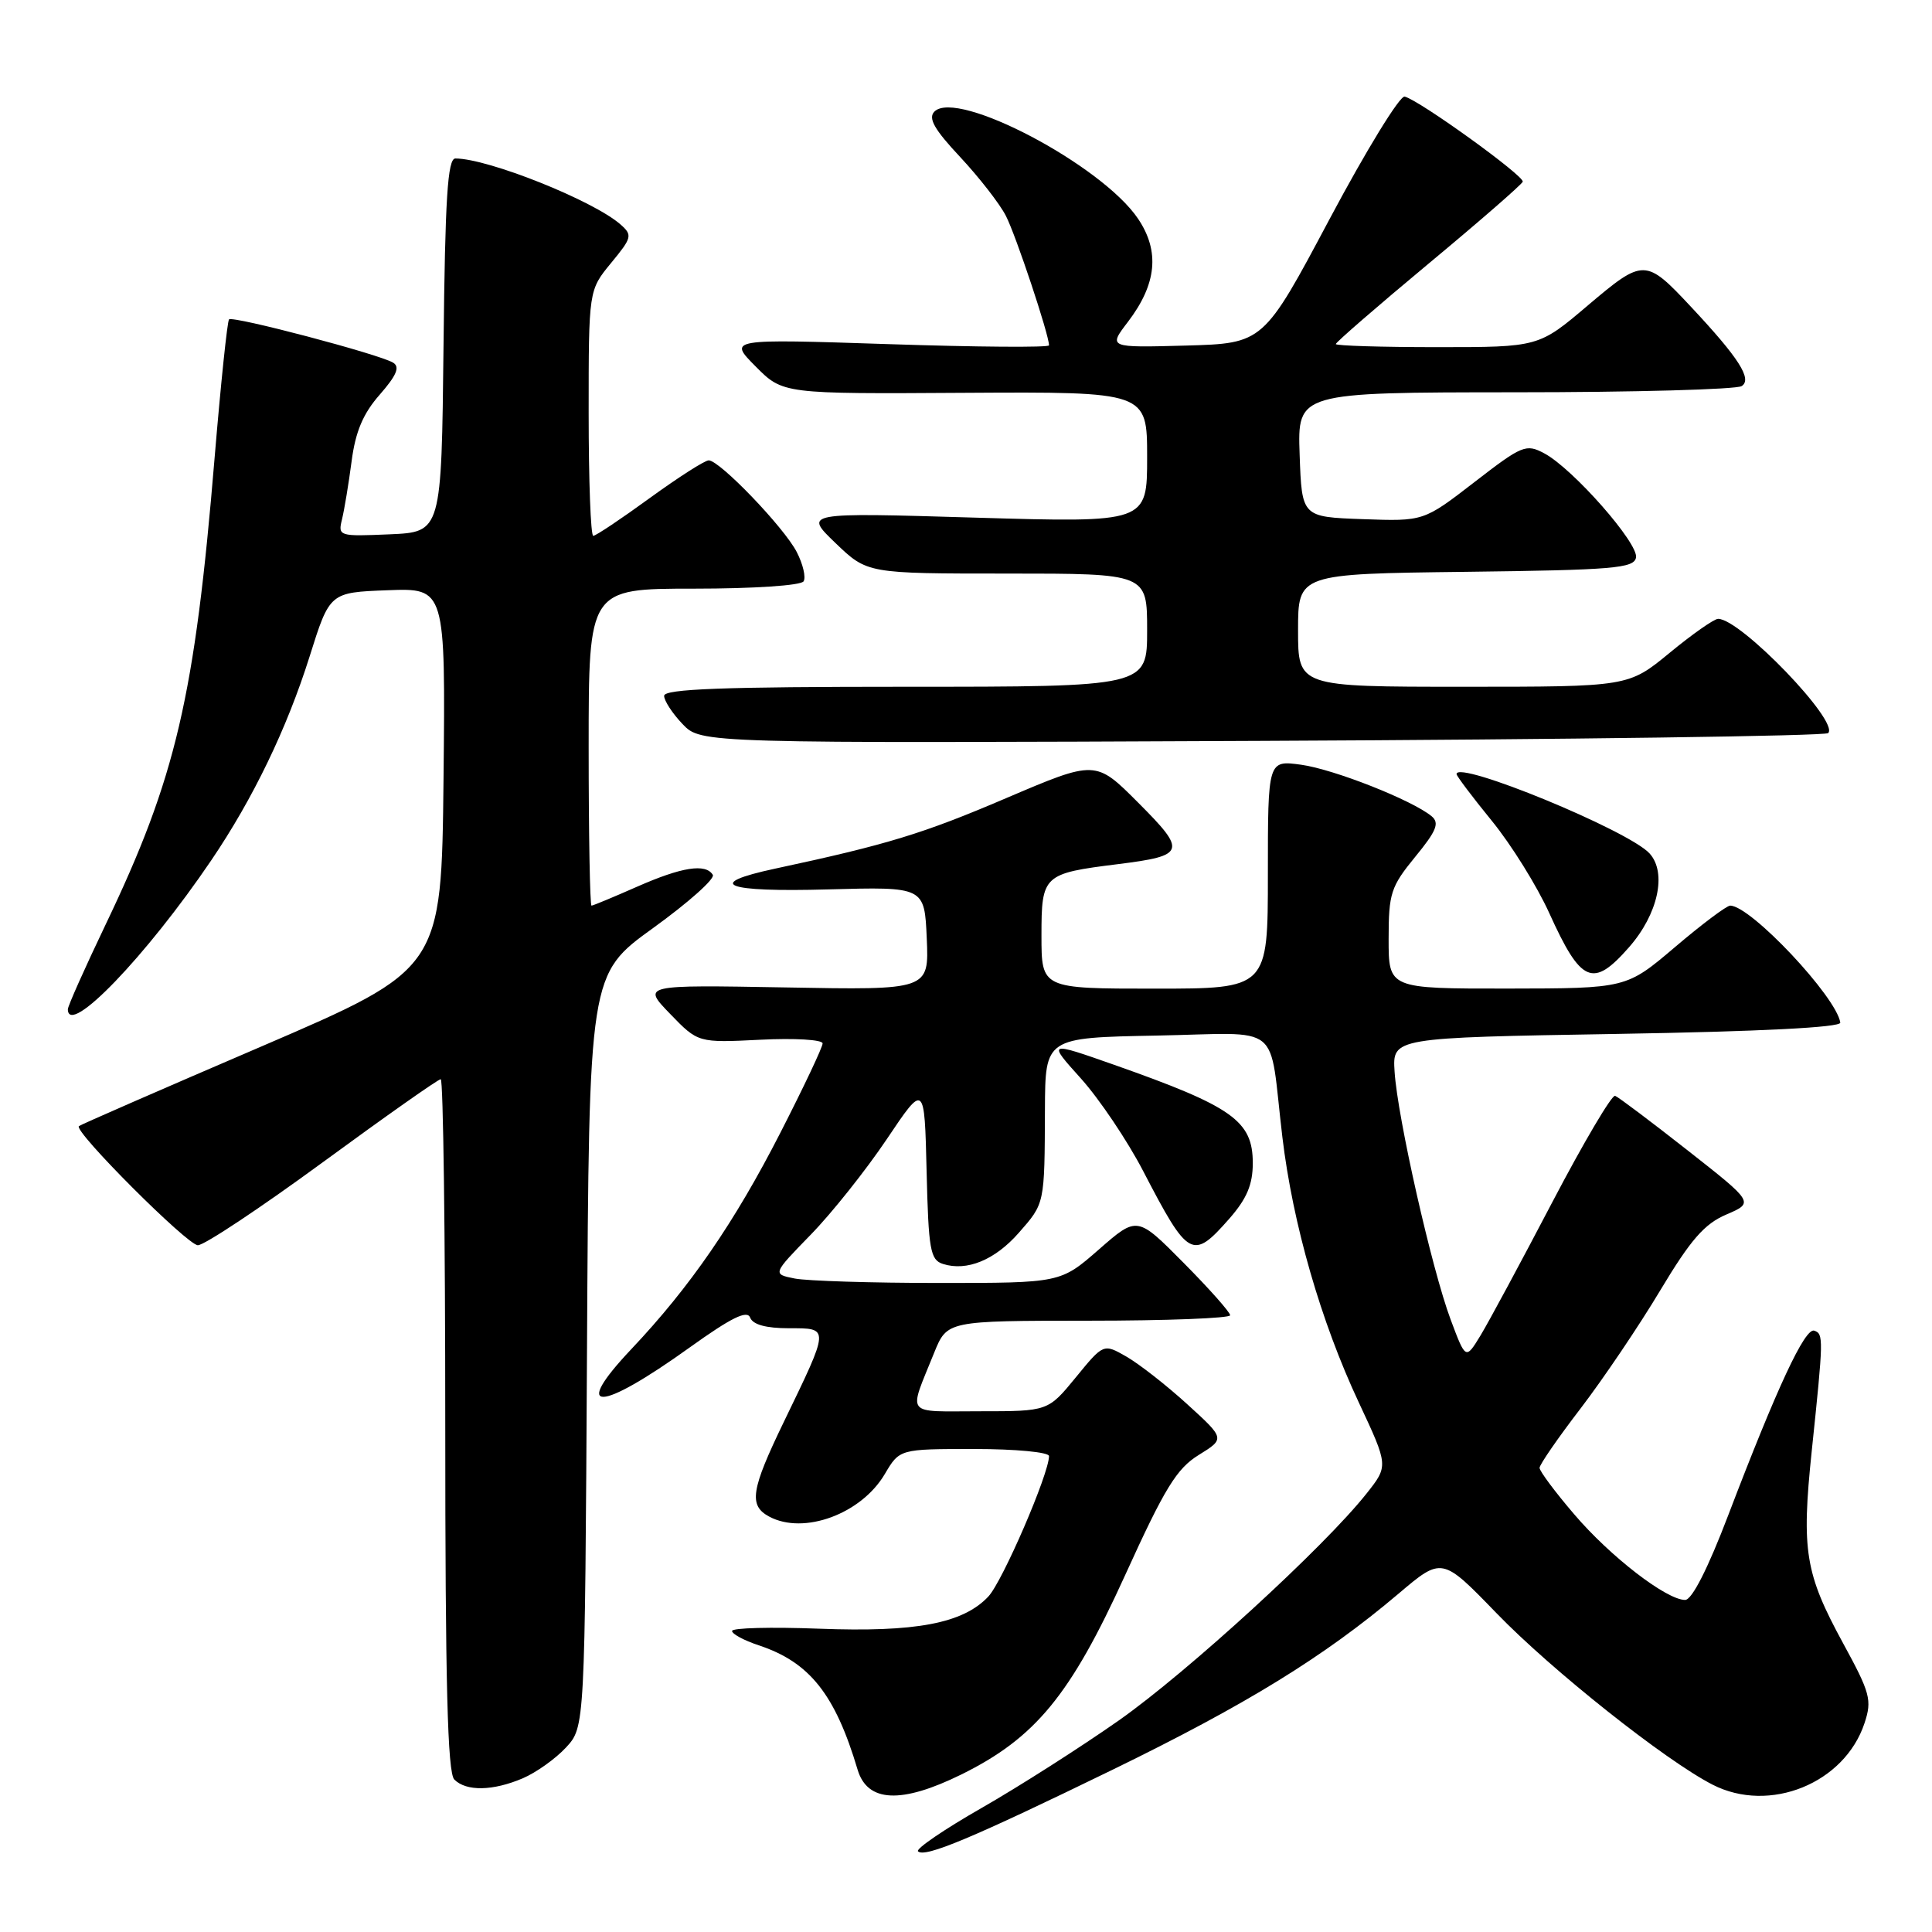 <?xml version="1.0" encoding="UTF-8" standalone="no"?>
<!DOCTYPE svg PUBLIC "-//W3C//DTD SVG 1.1//EN" "http://www.w3.org/Graphics/SVG/1.1/DTD/svg11.dtd" >
<svg xmlns="http://www.w3.org/2000/svg" xmlns:xlink="http://www.w3.org/1999/xlink" version="1.1" viewBox="0 0 256 256">
 <g >
 <path fill="currentColor"
d=" M 147.50 234.46 C 165.18 225.84 175.45 219.52 185.29 211.19 C 191.07 206.29 191.07 206.29 198.29 213.75 C 205.61 221.32 220.68 233.28 226.93 236.48 C 234.47 240.34 244.42 236.31 247.06 228.32 C 248.07 225.27 247.82 224.33 244.22 217.74 C 239.18 208.49 238.69 205.48 240.06 192.31 C 241.63 177.31 241.64 176.75 240.40 176.32 C 239.17 175.89 235.46 183.85 229.01 200.75 C 226.31 207.84 224.19 212.00 223.29 212.00 C 220.82 212.00 213.36 206.25 208.59 200.65 C 206.06 197.70 204.00 194.93 204.00 194.50 C 204.00 194.07 206.45 190.52 209.45 186.61 C 212.44 182.70 217.18 175.68 219.98 171.00 C 224.02 164.26 225.84 162.17 228.75 160.93 C 232.43 159.35 232.43 159.35 223.62 152.43 C 218.77 148.62 214.45 145.37 214.01 145.20 C 213.58 145.04 209.83 151.39 205.68 159.31 C 201.53 167.24 197.26 175.17 196.18 176.95 C 194.21 180.18 194.21 180.18 192.21 174.83 C 189.73 168.20 185.17 148.05 184.79 142.00 C 184.50 137.50 184.50 137.50 214.25 137.00 C 233.24 136.68 243.95 136.14 243.85 135.50 C 243.33 132.07 231.97 120.00 229.26 120.00 C 228.79 120.00 225.50 122.47 221.95 125.49 C 215.50 130.97 215.50 130.97 199.75 130.99 C 184.00 131.00 184.00 131.00 184.00 124.42 C 184.00 118.37 184.29 117.49 187.51 113.55 C 190.36 110.08 190.77 109.05 189.69 108.15 C 187.11 106.02 176.75 101.93 172.40 101.33 C 168.00 100.73 168.00 100.73 168.00 115.86 C 168.00 131.00 168.00 131.00 153.00 131.00 C 138.00 131.00 138.00 131.00 138.00 123.98 C 138.00 115.94 138.21 115.74 148.16 114.50 C 157.10 113.38 157.28 112.83 150.84 106.38 C 145.18 100.70 145.18 100.70 133.34 105.75 C 122.31 110.47 117.55 111.92 102.75 115.09 C 93.20 117.13 95.99 118.24 109.75 117.85 C 122.50 117.50 122.50 117.50 122.80 124.34 C 123.10 131.19 123.10 131.19 104.09 130.84 C 85.08 130.50 85.08 130.50 88.79 134.34 C 92.50 138.18 92.50 138.18 100.75 137.77 C 105.29 137.54 109.00 137.76 109.00 138.26 C 109.00 138.76 106.48 144.08 103.40 150.10 C 97.32 161.99 91.42 170.55 83.66 178.76 C 75.60 187.29 79.36 187.18 91.41 178.53 C 96.91 174.59 99.00 173.56 99.40 174.59 C 99.75 175.52 101.51 176.00 104.54 176.00 C 109.96 176.00 109.97 175.78 103.87 188.39 C 99.49 197.44 99.18 199.49 101.93 200.96 C 106.51 203.41 114.12 200.61 117.24 195.32 C 119.20 192.00 119.20 192.00 129.10 192.00 C 134.58 192.00 139.00 192.42 139.00 192.94 C 139.00 195.28 132.84 209.55 130.96 211.55 C 127.60 215.12 121.35 216.30 108.51 215.81 C 102.18 215.57 97.00 215.70 97.00 216.11 C 97.00 216.51 98.59 217.37 100.53 218.01 C 107.27 220.24 110.66 224.49 113.64 234.50 C 114.94 238.84 119.44 239.04 127.38 235.13 C 137.20 230.28 141.85 224.62 149.08 208.73 C 154.33 197.18 155.91 194.60 158.84 192.79 C 162.33 190.63 162.33 190.63 157.32 186.07 C 154.56 183.55 150.93 180.72 149.26 179.76 C 146.22 178.02 146.22 178.02 142.55 182.51 C 138.87 187.00 138.87 187.00 129.83 187.00 C 119.75 187.00 120.35 187.77 123.78 179.25 C 125.50 175.01 125.50 175.01 144.25 175.00 C 154.56 175.00 163.00 174.67 163.00 174.28 C 163.00 173.88 160.23 170.76 156.84 167.34 C 150.68 161.12 150.68 161.12 145.61 165.56 C 140.53 170.00 140.53 170.00 124.39 170.00 C 115.51 170.00 106.92 169.73 105.30 169.41 C 102.35 168.82 102.35 168.82 107.42 163.61 C 110.22 160.74 114.75 155.04 117.50 150.95 C 122.50 143.50 122.50 143.50 122.78 155.19 C 123.03 165.63 123.27 166.95 124.95 167.48 C 128.11 168.49 131.83 166.96 134.99 163.36 C 138.45 159.42 138.41 159.60 138.46 147.00 C 138.50 137.50 138.50 137.50 153.22 137.22 C 170.23 136.90 168.07 135.17 169.92 150.66 C 171.30 162.20 175.01 175.09 180.06 185.86 C 183.98 194.24 183.98 194.24 181.06 197.92 C 175.47 204.98 157.38 221.54 148.26 227.96 C 143.20 231.51 135.02 236.73 130.06 239.57 C 125.11 242.40 121.32 244.99 121.64 245.31 C 122.53 246.20 128.86 243.54 147.50 234.46 Z  M 69.28 235.63 C 71.05 234.87 73.62 233.04 75.00 231.55 C 77.50 228.84 77.50 228.84 77.78 178.97 C 78.05 129.10 78.05 129.10 86.54 122.97 C 91.21 119.60 94.77 116.43 94.45 115.92 C 93.50 114.38 90.34 114.88 84.40 117.50 C 81.29 118.87 78.58 120.00 78.38 120.00 C 78.17 120.00 78.00 110.55 78.00 99.00 C 78.00 78.00 78.00 78.00 91.94 78.00 C 99.88 78.00 106.14 77.58 106.48 77.03 C 106.81 76.50 106.40 74.75 105.57 73.14 C 103.88 69.87 95.36 61.00 93.91 61.00 C 93.39 61.00 89.88 63.25 86.09 66.00 C 82.31 68.75 78.95 71.00 78.61 71.00 C 78.27 71.00 78.00 63.68 78.00 54.73 C 78.00 38.46 78.00 38.46 80.97 34.85 C 83.75 31.48 83.83 31.16 82.22 29.74 C 78.61 26.57 64.67 21.00 60.34 21.00 C 59.31 21.00 58.98 26.24 58.77 45.75 C 58.50 70.50 58.50 70.50 51.63 70.80 C 44.90 71.09 44.77 71.05 45.32 68.80 C 45.63 67.53 46.20 64.08 46.59 61.12 C 47.10 57.19 48.11 54.80 50.32 52.29 C 52.54 49.75 53.02 48.63 52.10 48.06 C 50.31 46.95 30.85 41.82 30.35 42.32 C 30.12 42.55 29.26 50.79 28.44 60.62 C 25.81 92.38 23.32 103.03 13.98 122.54 C 11.23 128.29 8.98 133.33 8.99 133.74 C 9.04 137.45 19.36 126.73 27.99 114.00 C 33.53 105.83 38.01 96.55 41.02 87.00 C 43.69 78.50 43.69 78.50 51.36 78.21 C 59.03 77.92 59.03 77.92 58.77 103.16 C 58.50 128.40 58.50 128.40 34.62 138.67 C 21.48 144.31 10.60 149.06 10.45 149.22 C 9.76 149.91 24.84 165.00 26.22 165.00 C 27.07 165.00 34.52 160.05 42.78 154.00 C 51.04 147.95 58.06 143.00 58.40 143.00 C 58.73 143.00 59.00 163.61 59.00 188.80 C 59.00 223.09 59.30 234.90 60.20 235.80 C 61.79 237.39 65.32 237.32 69.28 235.63 Z  M 162.90 161.47 C 165.21 158.83 166.00 156.96 166.00 154.12 C 166.00 148.52 163.34 146.63 147.65 141.10 C 138.80 137.99 138.80 137.99 143.24 142.92 C 145.68 145.64 149.39 151.15 151.48 155.18 C 157.48 166.73 158.01 167.03 162.90 161.47 Z  M 215.85 125.52 C 219.70 121.14 220.90 115.65 218.58 113.09 C 215.83 110.05 193.00 100.66 193.00 102.57 C 193.00 102.82 195.10 105.61 197.67 108.76 C 200.25 111.92 203.67 117.42 205.29 121.00 C 209.50 130.30 211.07 130.97 215.85 125.52 Z  M 242.24 97.14 C 243.78 95.65 230.64 82.00 227.66 82.00 C 227.13 82.00 224.24 84.03 221.24 86.50 C 215.77 91.00 215.77 91.00 193.89 91.00 C 172.00 91.00 172.00 91.00 172.00 83.52 C 172.00 76.04 172.00 76.04 194.24 75.77 C 213.79 75.53 216.51 75.30 216.78 73.88 C 217.14 72.01 208.43 62.11 204.64 60.08 C 202.21 58.78 201.71 58.98 195.36 63.89 C 188.64 69.08 188.64 69.08 180.57 68.79 C 172.50 68.50 172.50 68.50 172.21 60.25 C 171.92 52.00 171.92 52.00 200.71 51.98 C 216.54 51.98 230.08 51.60 230.78 51.16 C 232.21 50.25 230.42 47.44 224.08 40.67 C 218.05 34.22 217.78 34.22 210.42 40.45 C 203.89 46.00 203.89 46.00 190.44 46.00 C 183.05 46.00 177.00 45.81 177.00 45.59 C 177.00 45.36 182.51 40.58 189.25 34.97 C 195.99 29.37 201.62 24.47 201.77 24.08 C 202.05 23.36 188.13 13.31 186.13 12.80 C 185.49 12.63 181.02 19.93 176.19 29.00 C 167.41 45.50 167.41 45.50 157.13 45.79 C 146.84 46.07 146.84 46.07 149.47 42.63 C 153.27 37.64 153.70 33.30 150.81 29.00 C 146.04 21.89 126.83 11.77 123.82 14.78 C 122.95 15.65 123.78 17.13 127.23 20.81 C 129.73 23.49 132.46 26.99 133.28 28.59 C 134.61 31.17 139.00 44.35 139.00 45.76 C 139.00 46.06 129.44 45.99 117.75 45.60 C 96.50 44.90 96.50 44.90 100.12 48.55 C 103.74 52.20 103.74 52.20 127.87 52.05 C 152.00 51.91 152.00 51.91 152.00 60.58 C 152.00 69.26 152.00 69.26 129.25 68.59 C 106.50 67.91 106.50 67.91 110.71 71.96 C 114.92 76.00 114.92 76.00 133.46 76.00 C 152.00 76.00 152.00 76.00 152.00 83.50 C 152.00 91.00 152.00 91.00 120.00 91.00 C 95.85 91.00 88.00 91.29 88.00 92.20 C 88.00 92.85 89.10 94.54 90.45 95.95 C 92.89 98.50 92.89 98.50 167.20 98.17 C 208.06 97.99 241.83 97.52 242.24 97.14 Z "/>
</g>
</svg>